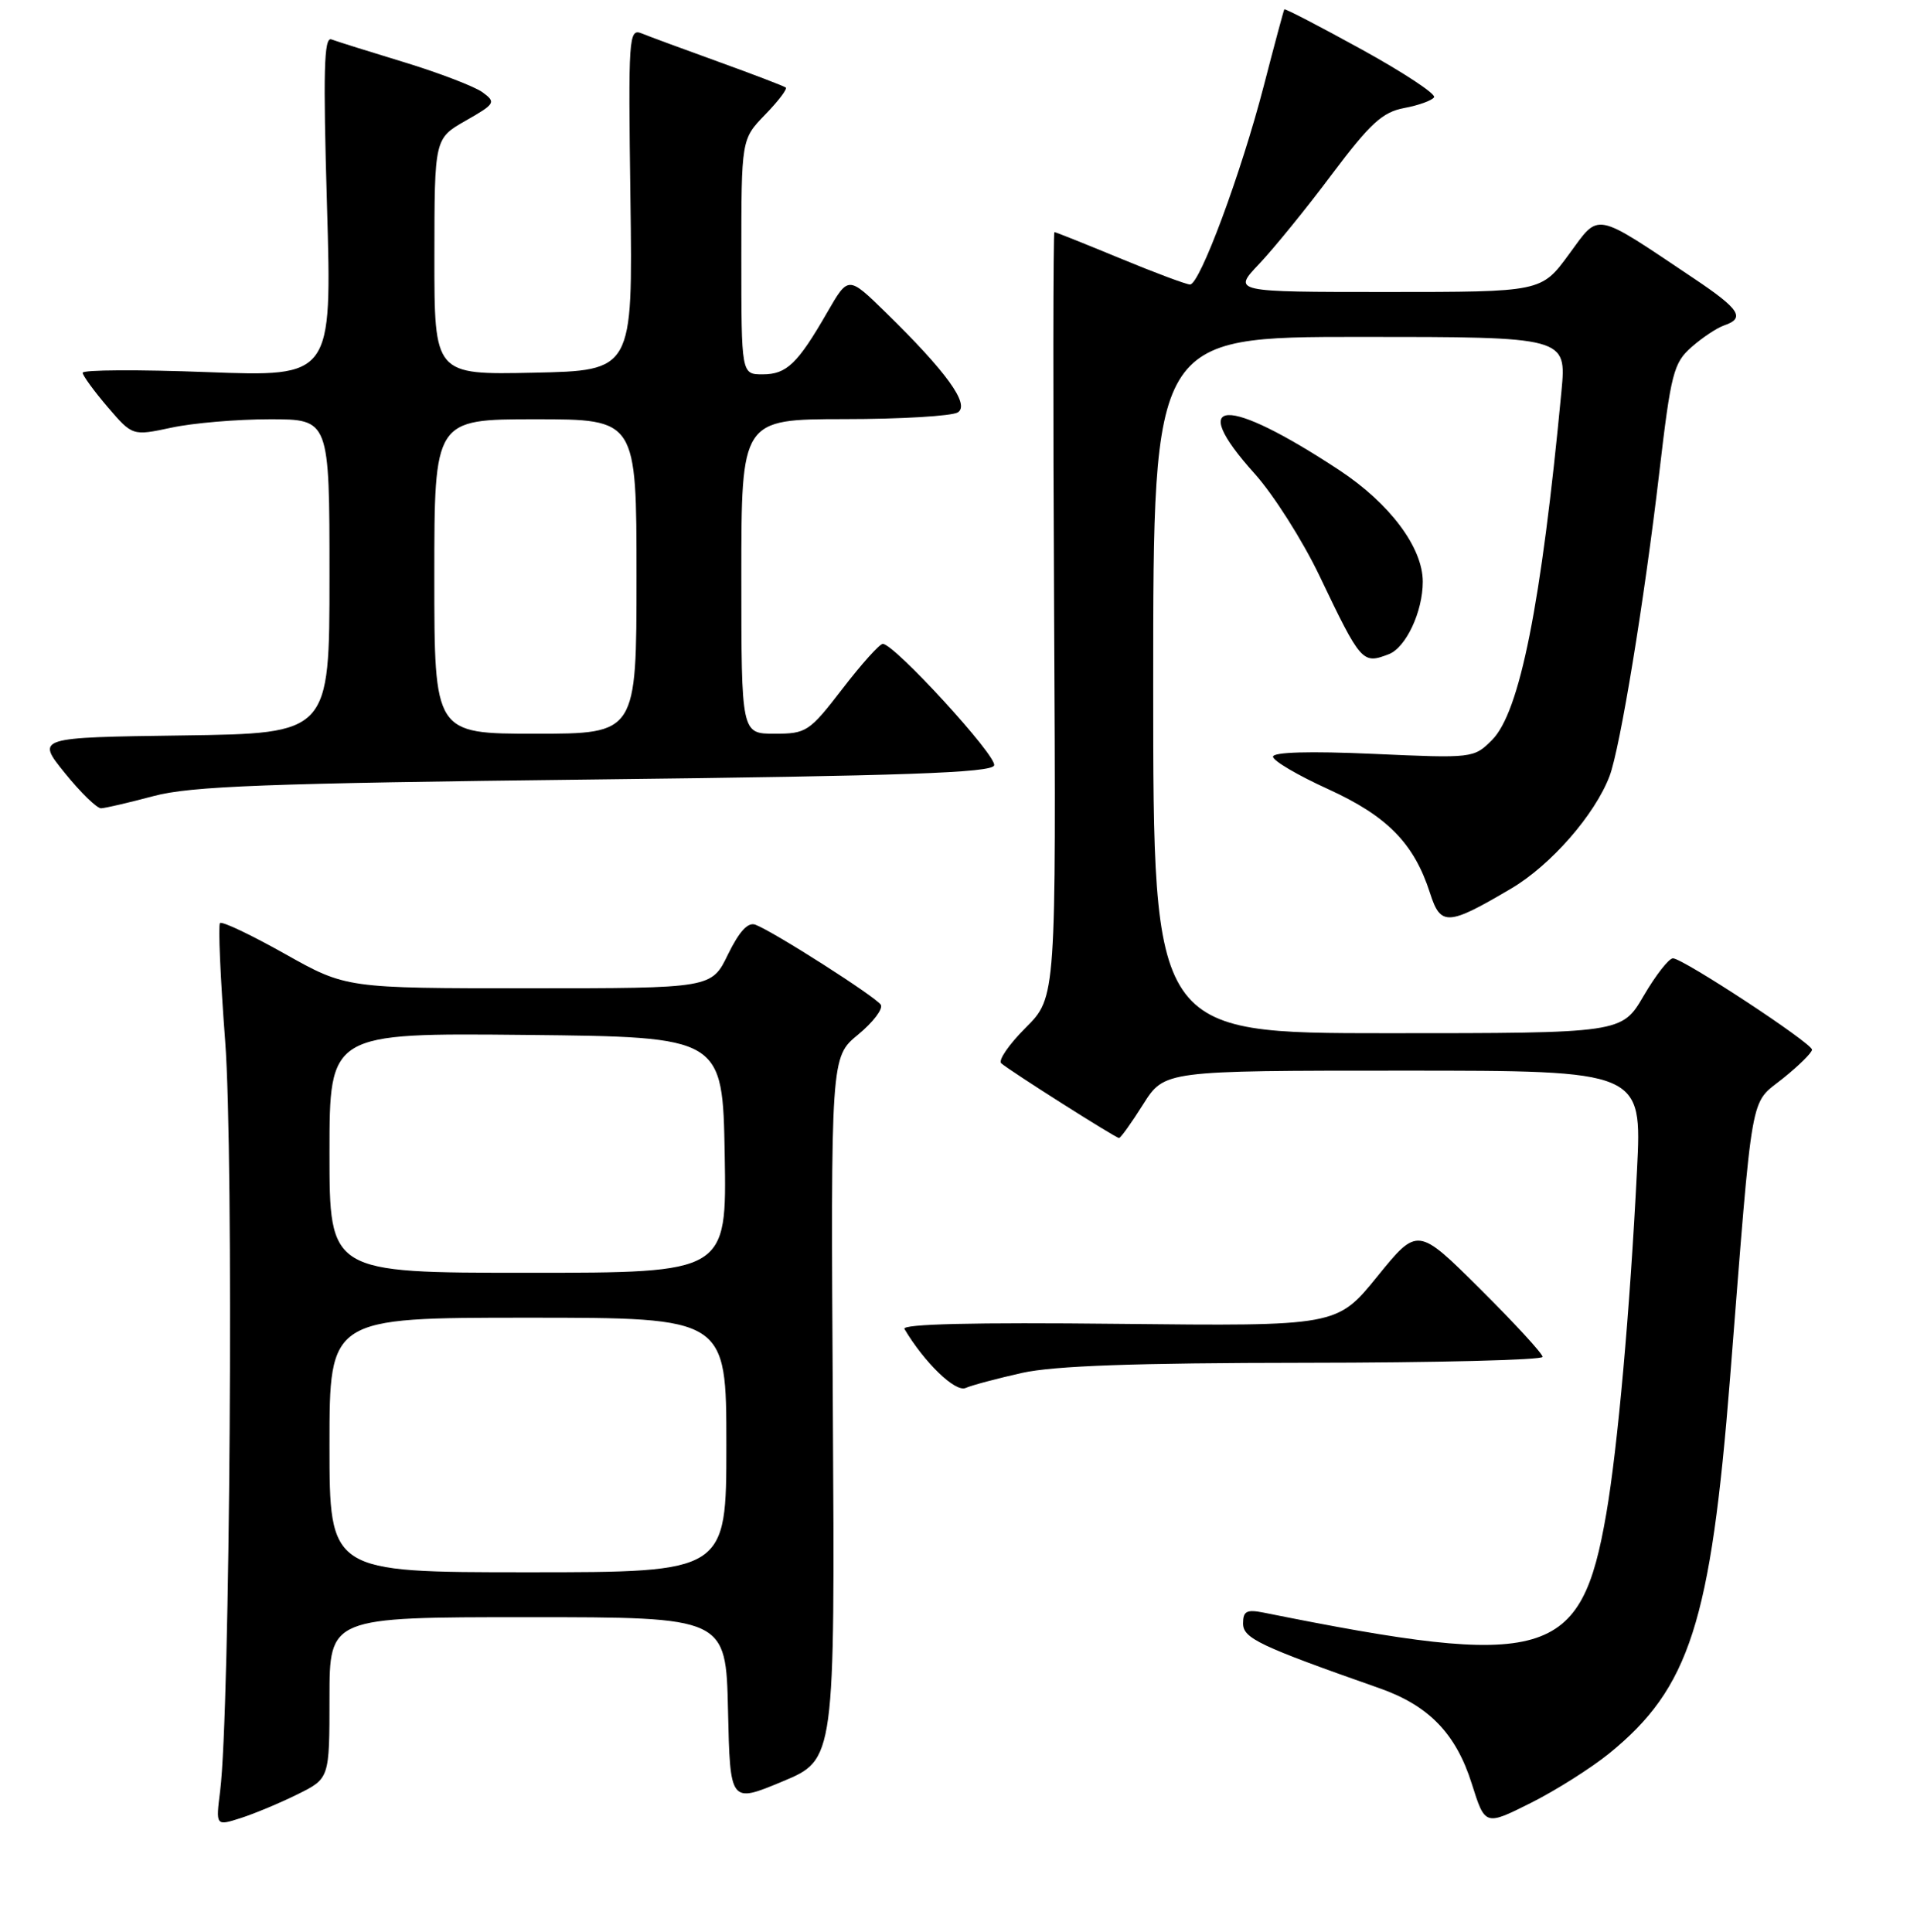 <?xml version="1.0" encoding="UTF-8" standalone="no"?>
<!DOCTYPE svg PUBLIC "-//W3C//DTD SVG 1.1//EN" "http://www.w3.org/Graphics/SVG/1.1/DTD/svg11.dtd" >
<svg xmlns="http://www.w3.org/2000/svg" xmlns:xlink="http://www.w3.org/1999/xlink" version="1.1" viewBox="0 0 256 258">
 <g >
 <path fill="currentColor"
d=" M 39.75 239.65 C 44.00 237.54 44.00 237.54 44.00 226.77 C 44.00 216.00 44.00 216.00 70.47 216.00 C 96.94 216.00 96.94 216.00 97.22 228.43 C 97.50 240.86 97.50 240.86 104.50 237.94 C 111.50 235.02 111.50 235.02 111.22 188.10 C 110.94 141.19 110.94 141.19 114.59 138.19 C 116.59 136.54 117.96 134.74 117.62 134.20 C 116.98 133.16 103.35 124.45 100.88 123.51 C 99.89 123.13 98.73 124.39 97.22 127.47 C 95.03 132.00 95.03 132.00 70.62 132.00 C 46.22 132.00 46.22 132.00 38.04 127.40 C 33.54 124.87 29.65 123.02 29.38 123.29 C 29.12 123.55 29.43 130.65 30.07 139.06 C 31.23 154.20 30.73 228.67 29.40 239.20 C 28.81 243.90 28.81 243.90 32.15 242.83 C 33.99 242.24 37.41 240.81 39.75 239.65 Z  M 214.88 234.21 C 225.63 225.48 228.45 216.71 231.04 184.00 C 234.15 144.60 233.61 147.65 238.11 144.03 C 240.25 142.31 241.99 140.59 241.98 140.20 C 241.96 139.32 224.74 128.00 223.41 128.00 C 222.86 128.00 221.11 130.25 219.50 133.00 C 216.58 138.00 216.58 138.00 185.29 138.00 C 154.00 138.00 154.00 138.00 154.00 91.50 C 154.00 45.00 154.00 45.00 181.60 45.00 C 209.20 45.00 209.20 45.00 208.52 52.25 C 205.83 80.69 202.96 95.14 199.24 98.85 C 196.82 101.27 196.65 101.29 183.40 100.69 C 174.89 100.31 170.00 100.45 170.00 101.07 C 170.00 101.61 173.31 103.56 177.36 105.40 C 185.27 109.01 188.84 112.65 190.97 119.29 C 192.39 123.73 193.35 123.67 201.84 118.66 C 207.12 115.53 212.97 108.84 214.94 103.67 C 216.35 99.95 219.58 80.28 221.59 63.08 C 223.14 49.85 223.49 48.47 225.89 46.36 C 227.33 45.09 229.29 43.79 230.25 43.46 C 233.10 42.49 232.32 41.29 226.25 37.22 C 212.66 28.12 213.67 28.32 209.51 33.98 C 205.83 39.00 205.83 39.00 185.21 39.00 C 164.59 39.00 164.59 39.00 168.15 35.25 C 170.10 33.19 174.48 27.81 177.86 23.29 C 182.99 16.46 184.61 14.98 187.52 14.43 C 189.45 14.07 191.24 13.42 191.51 12.99 C 191.78 12.55 187.42 9.68 181.83 6.60 C 176.24 3.52 171.59 1.11 171.51 1.25 C 171.42 1.39 170.18 6.00 168.76 11.50 C 165.74 23.14 160.23 38.00 158.92 38.00 C 158.43 38.00 154.22 36.43 149.57 34.50 C 144.92 32.58 140.98 31.00 140.81 31.00 C 140.64 31.00 140.62 53.99 140.77 82.10 C 141.04 133.20 141.04 133.20 136.98 137.26 C 134.74 139.49 133.27 141.63 133.71 142.02 C 134.86 143.03 148.99 152.00 149.44 152.00 C 149.65 152.00 151.10 149.98 152.66 147.50 C 155.50 143.00 155.50 143.00 187.39 143.00 C 219.28 143.00 219.28 143.00 218.61 156.25 C 217.66 175.13 216.04 193.27 214.51 202.16 C 211.15 221.69 206.61 223.00 168.75 215.39 C 166.49 214.94 166.00 215.19 166.00 216.83 C 166.00 218.82 168.15 219.84 184.22 225.49 C 190.81 227.80 194.44 231.56 196.54 238.23 C 198.32 243.87 198.32 243.87 204.41 240.82 C 207.76 239.14 212.47 236.16 214.88 234.21 Z  M 136.50 183.37 C 140.79 182.42 151.54 182.04 174.25 182.02 C 191.71 182.01 206.00 181.65 206.00 181.23 C 206.00 180.80 202.25 176.72 197.66 172.16 C 189.31 163.86 189.31 163.86 183.93 170.49 C 178.54 177.13 178.54 177.13 149.37 176.82 C 130.10 176.61 120.39 176.84 120.78 177.50 C 123.44 181.99 127.57 185.98 128.94 185.39 C 129.80 185.01 133.20 184.11 136.50 183.37 Z  M 20.50 106.33 C 25.48 105.00 35.48 104.62 79.42 104.11 C 120.77 103.63 132.43 103.22 132.76 102.23 C 133.17 101.00 119.43 86.00 117.89 86.00 C 117.46 86.00 115.04 88.70 112.50 92.00 C 108.08 97.74 107.69 98.00 103.44 98.00 C 99.00 98.00 99.00 98.00 99.00 77.00 C 99.00 56.00 99.00 56.00 112.75 55.98 C 120.31 55.98 127.13 55.57 127.91 55.08 C 129.56 54.03 126.40 49.66 118.22 41.67 C 113.28 36.85 113.28 36.85 110.50 41.67 C 106.52 48.59 105.05 50.00 101.85 50.00 C 99.00 50.00 99.00 50.00 99.00 34.30 C 99.00 18.60 99.00 18.60 102.18 15.31 C 103.93 13.51 105.17 11.88 104.93 11.69 C 104.69 11.50 100.67 9.96 96.00 8.27 C 91.33 6.58 86.68 4.87 85.69 4.46 C 83.96 3.77 83.89 4.85 84.19 26.62 C 84.50 49.50 84.50 49.50 71.25 49.78 C 58.00 50.06 58.00 50.06 58.01 34.28 C 58.02 18.50 58.02 18.50 62.19 16.12 C 66.15 13.86 66.26 13.66 64.43 12.32 C 63.37 11.55 58.67 9.75 54.00 8.32 C 49.33 6.90 44.94 5.52 44.25 5.26 C 43.26 4.89 43.14 9.55 43.67 27.56 C 44.33 50.33 44.33 50.33 27.66 49.70 C 18.50 49.35 11.02 49.39 11.04 49.79 C 11.06 50.18 12.56 52.24 14.38 54.37 C 17.69 58.23 17.69 58.23 22.90 57.12 C 25.76 56.50 31.68 56.00 36.05 56.00 C 44.00 56.00 44.00 56.00 44.00 76.98 C 44.00 97.96 44.00 97.96 24.41 98.23 C 4.82 98.50 4.82 98.50 8.66 103.25 C 10.77 105.86 12.95 107.98 13.50 107.96 C 14.05 107.94 17.20 107.21 20.50 106.33 Z  M 185.46 87.38 C 187.75 86.50 190.00 81.70 190.00 77.70 C 190.00 73.13 185.61 67.26 178.87 62.81 C 163.69 52.80 158.33 53.02 167.55 63.27 C 170.05 66.05 173.95 72.19 176.21 76.92 C 181.76 88.53 181.94 88.73 185.46 87.38 Z  M 44.00 193.00 C 44.00 176.00 44.00 176.00 70.50 176.00 C 97.00 176.00 97.00 176.00 97.00 193.00 C 97.00 210.00 97.00 210.00 70.50 210.00 C 44.00 210.00 44.00 210.00 44.00 193.00 Z  M 44.00 153.98 C 44.00 137.97 44.00 137.97 70.25 138.23 C 96.50 138.50 96.50 138.50 96.78 154.25 C 97.05 170.00 97.05 170.00 70.53 170.00 C 44.00 170.00 44.00 170.00 44.00 153.98 Z  M 58.00 77.00 C 58.00 56.00 58.00 56.00 71.50 56.00 C 85.00 56.00 85.00 56.00 85.00 77.00 C 85.00 98.00 85.00 98.00 71.50 98.00 C 58.00 98.00 58.00 98.00 58.00 77.00 Z "/>
</g>
</svg>